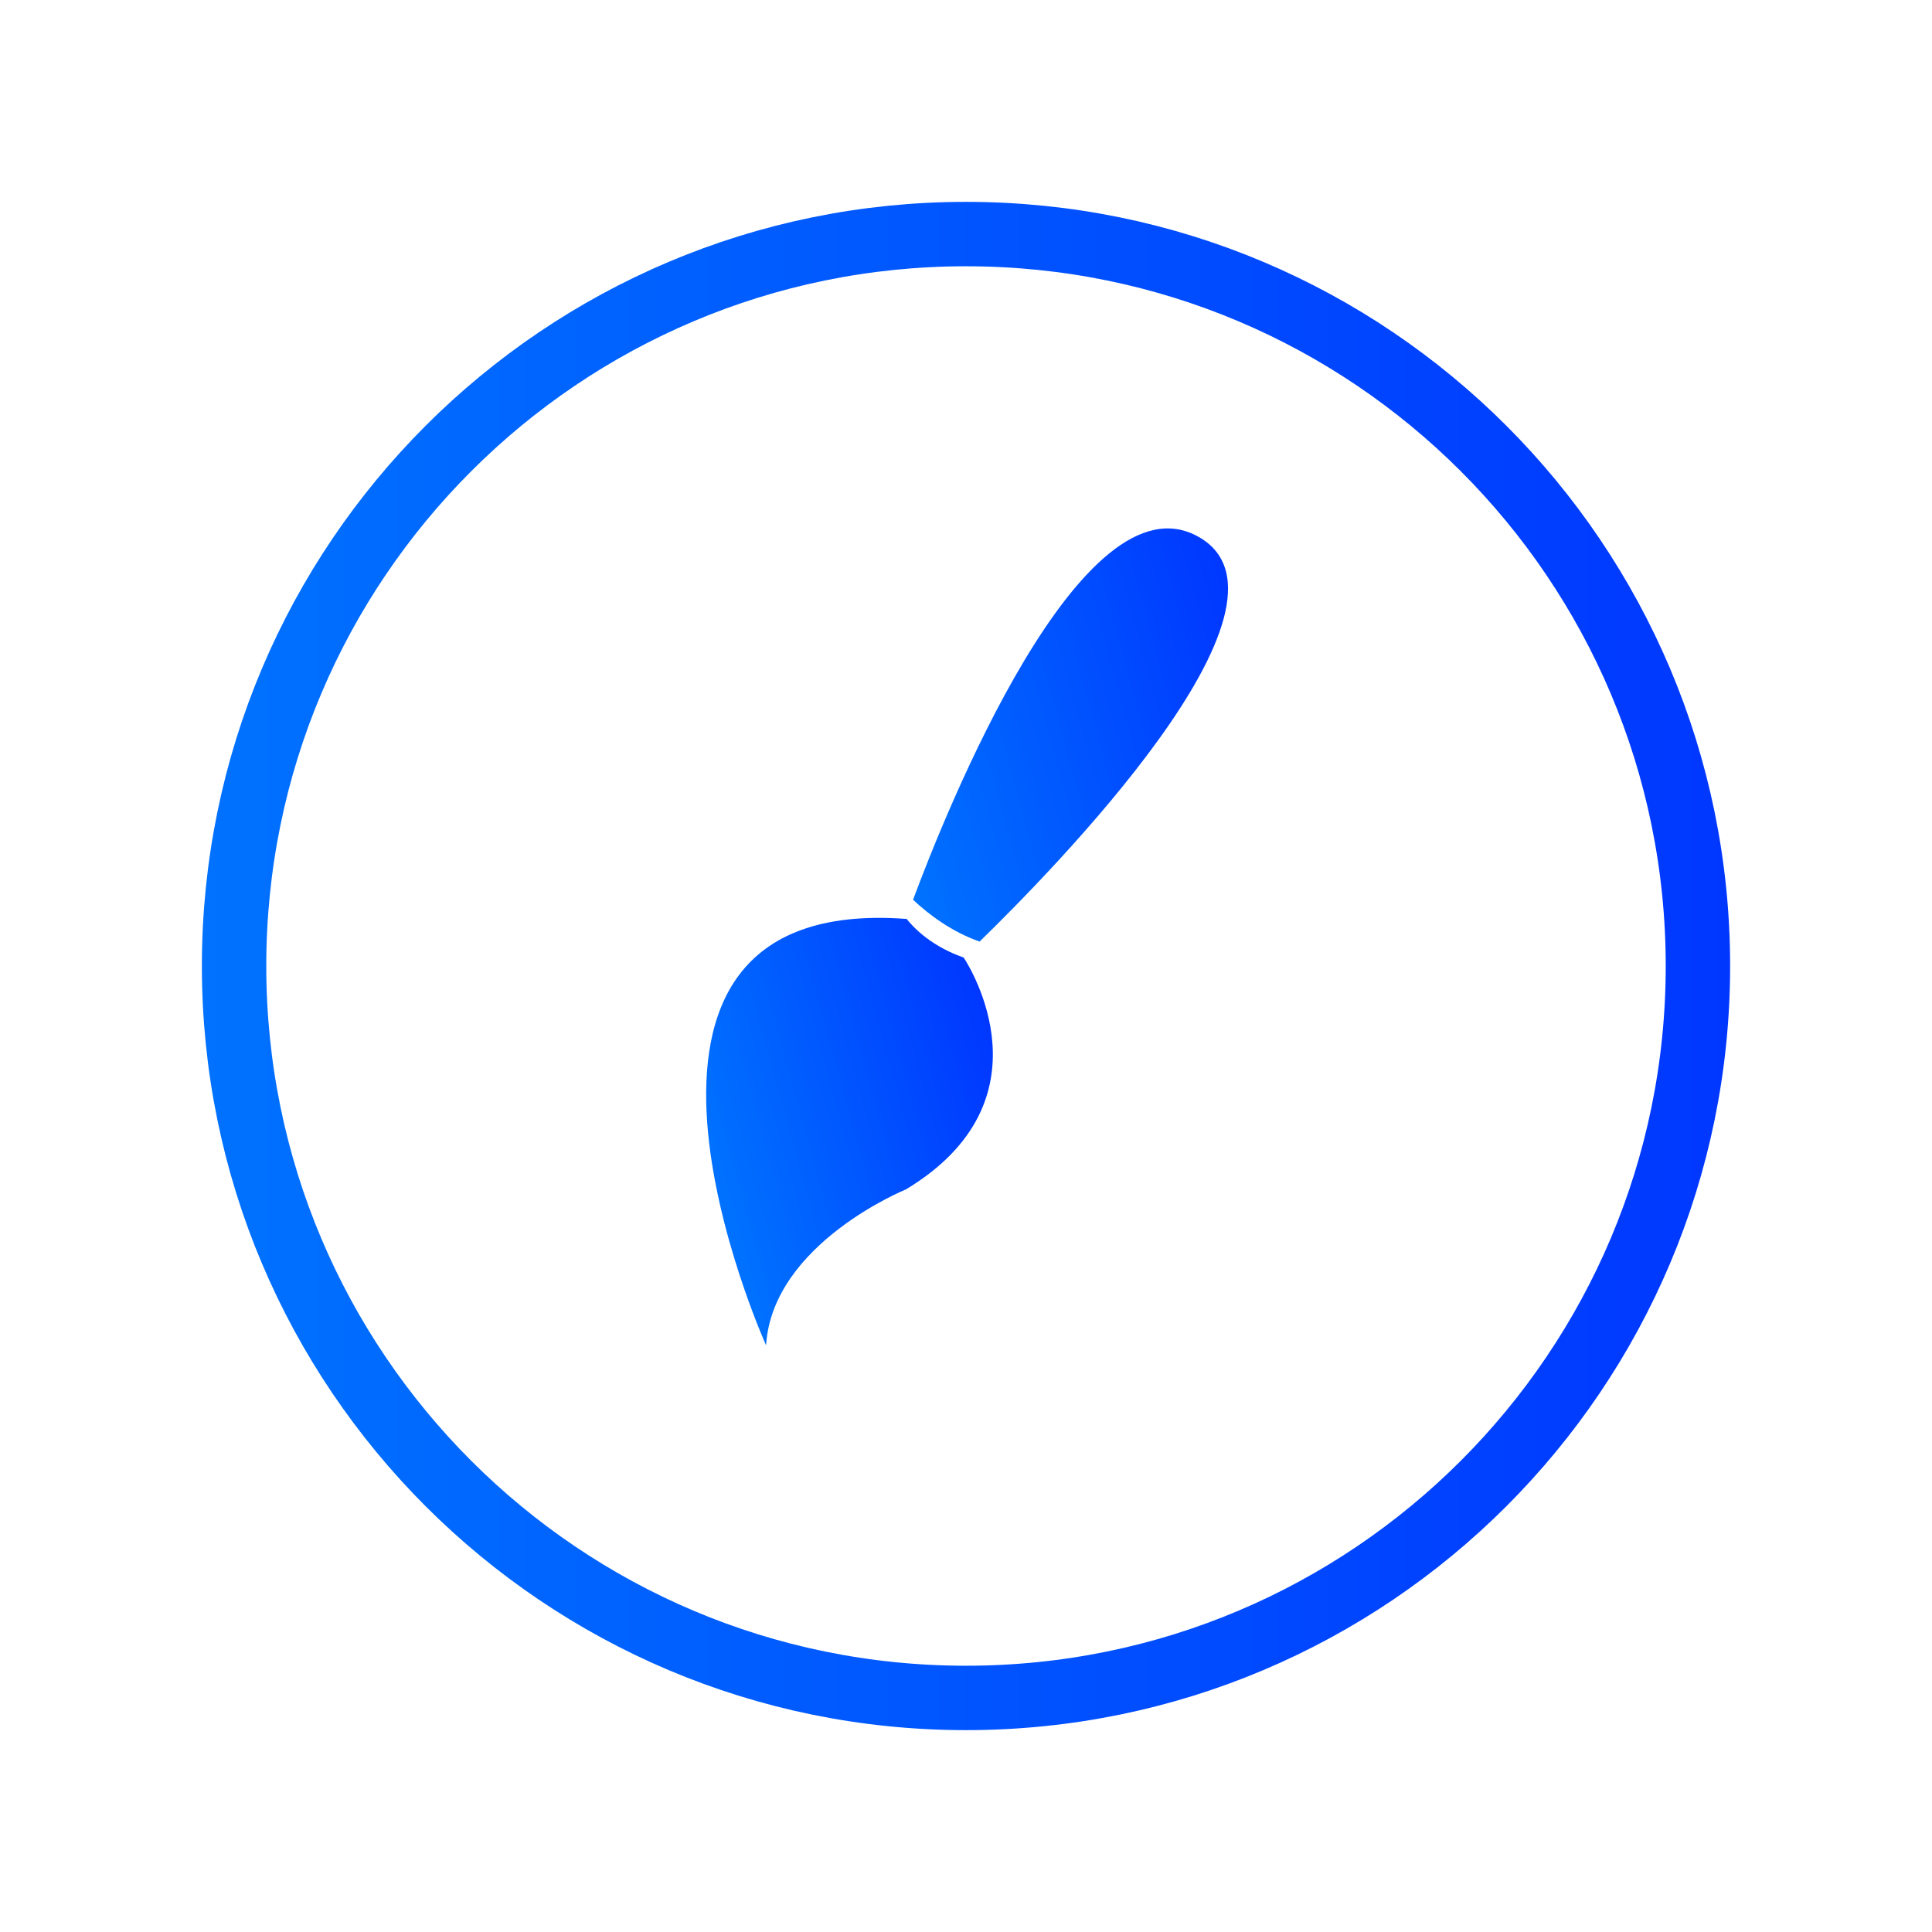 <svg xmlns="http://www.w3.org/2000/svg" viewBox="200 200 600 600"><linearGradient id="a" gradientUnits="userSpaceOnUse" x1="262.693" y1="500" x2="737.307" y2="500"><stop offset="0" stop-color="#0072ff"/><stop offset="1" stop-color="#0037ff"/></linearGradient><path fill="none" stroke="url(#a)" stroke-width="20" stroke-miterlimit="10" d="M727.307 500c0 125.538-101.766 227.308-227.307 227.308-125.537 0-227.307-101.77-227.307-227.308 0-125.54 101.77-227.308 227.307-227.308 125.541 0 227.307 101.768 227.307 227.308z"/><linearGradient id="b" gradientUnits="userSpaceOnUse" x1="419.445" y1="559.767" x2="512.079" y2="534.396"><stop offset="0" stop-color="#0072ff"/><stop offset="1" stop-color="#0037ff"/></linearGradient><path fill="url(#b)" d="M481.441 485.241c-.027.079-.049.133-.049.133-106.734-7.911-43.482 132.428-43.482 132.428 1.979-31.625 43.482-48.446 43.482-48.446 45.758-27.667 19.801-69.057 17.902-71.956-6.276-2.25-12.888-5.985-17.853-12.159z"/><linearGradient id="c" gradientUnits="userSpaceOnUse" x1="473.903" y1="444.195" x2="590.283" y2="412.32"><stop offset="0" stop-color="#0072ff"/><stop offset="1" stop-color="#0037ff"/></linearGradient><path fill="url(#c)" d="M504.215 492.416c21.658-21.045 104.322-104.94 68.104-125.639-36.379-20.788-78.83 85.947-88.766 112.649 5.103 4.775 12.129 9.994 20.662 12.99z"/></svg>